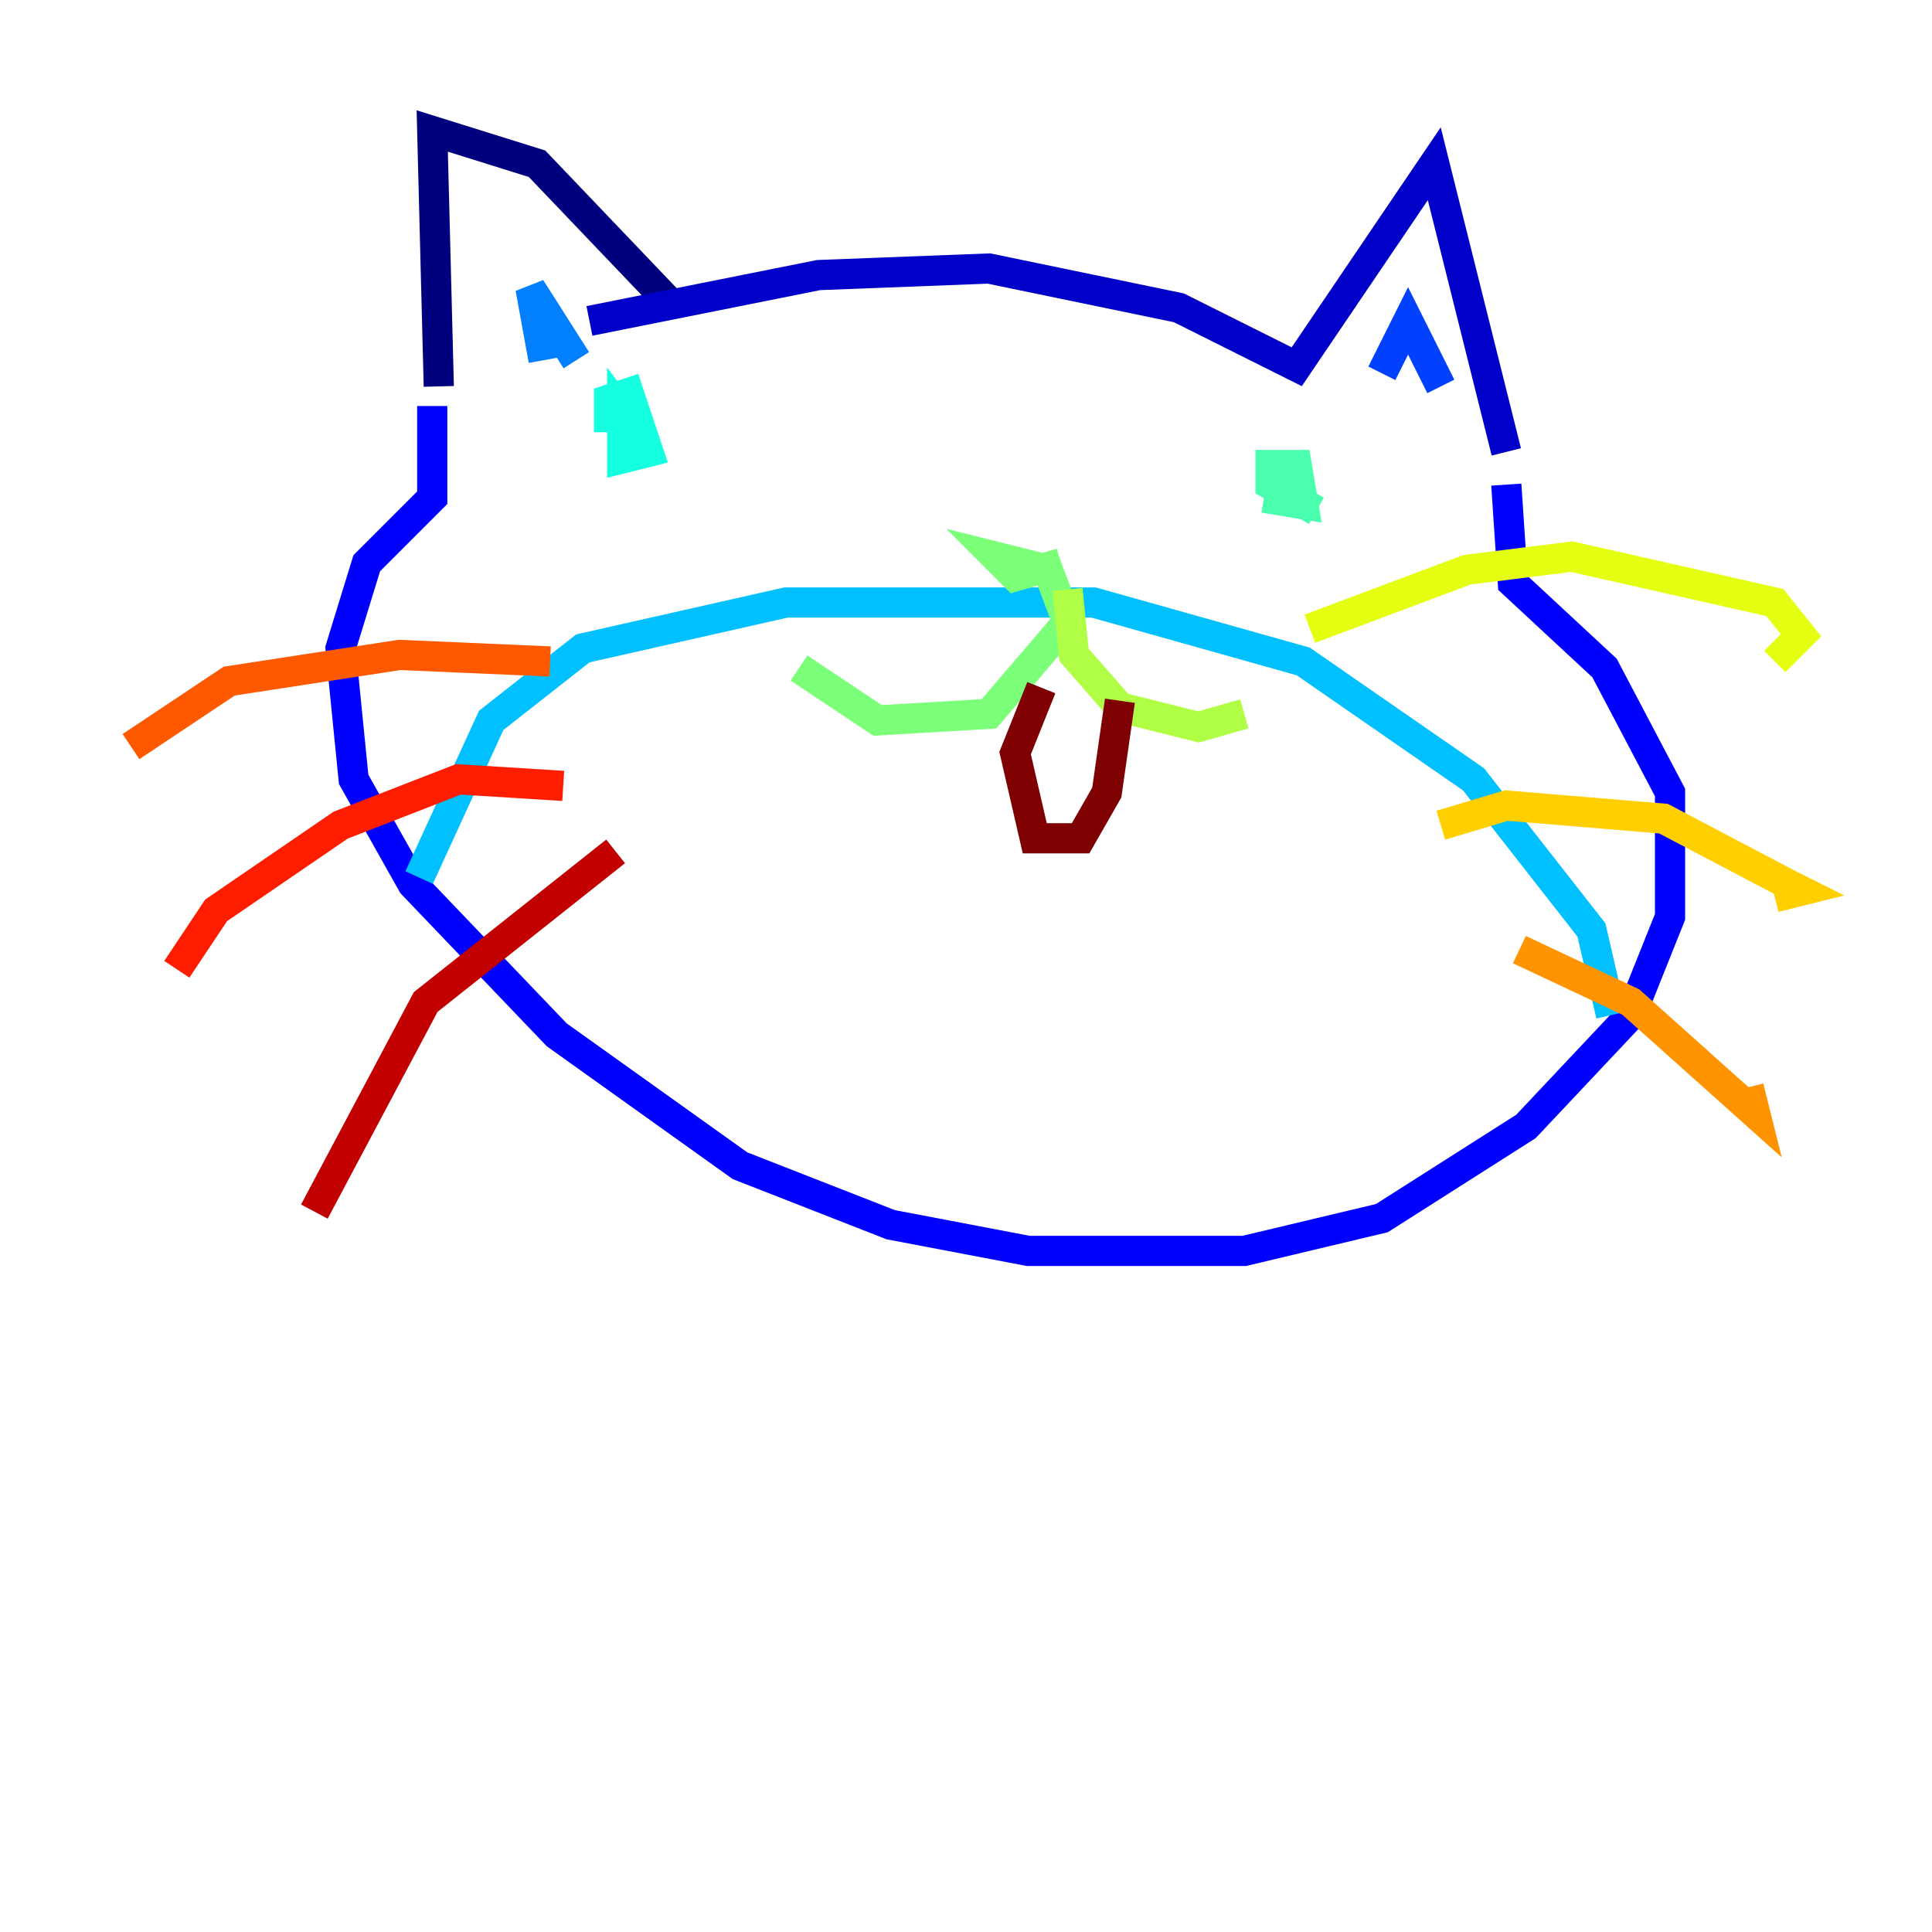 <?xml version="1.0" encoding="utf-8" ?>
<svg baseProfile="tiny" height="128" version="1.2" viewBox="0,0,128,128" width="128" xmlns="http://www.w3.org/2000/svg" xmlns:ev="http://www.w3.org/2001/xml-events" xmlns:xlink="http://www.w3.org/1999/xlink"><defs /><polyline fill="none" points="29.071,25.6 28.637,8.678 35.58,10.848 44.691,20.393" stroke="#00007f" stroke-width="2" /><polyline fill="none" points="39.051,21.261 54.237,18.224 65.519,17.79 78.102,20.393 85.912,24.298 95.024,10.848 99.797,29.939" stroke="#0000c8" stroke-width="2" /><polyline fill="none" points="28.637,26.902 28.637,32.976 24.298,37.315 22.563,42.956 23.43,51.634 27.336,58.576 36.881,68.556 49.031,77.234 59.01,81.139 68.122,82.875 82.441,82.875 91.552,80.705 101.098,74.63 108.041,67.254 110.644,60.746 110.644,52.502 106.305,44.258 100.231,38.617 99.797,32.108" stroke="#0000ff" stroke-width="2" /><polyline fill="none" points="91.552,24.732 93.288,21.261 95.458,25.6" stroke="#0040ff" stroke-width="2" /><polyline fill="none" points="36.014,23.864 35.146,19.091 38.183,23.864" stroke="#0080ff" stroke-width="2" /><polyline fill="none" points="27.77,58.142 32.542,47.729 38.617,42.956 52.068,39.919 72.461,39.919 86.346,43.824 97.627,51.634 105.437,61.614 106.739,67.254" stroke="#00c0ff" stroke-width="2" /><polyline fill="none" points="40.352,28.637 40.352,26.468 41.654,26.034 42.956,29.939 41.22,30.373 41.22,27.336 42.522,29.071" stroke="#15ffe1" stroke-width="2" /><polyline fill="none" points="87.214,33.844 84.176,32.108 84.176,30.807 85.912,30.807 86.346,33.41 83.742,32.976" stroke="#49ffad" stroke-width="2" /><polyline fill="none" points="70.291,37.315 67.254,38.183 65.953,36.881 69.424,37.749 70.725,41.22 65.519,47.295 58.142,47.729 52.936,44.258" stroke="#7cff79" stroke-width="2" /><polyline fill="none" points="70.725,39.051 71.159,43.39 74.197,46.861 79.403,48.163 82.441,47.295" stroke="#b0ff46" stroke-width="2" /><polyline fill="none" points="86.78,41.654 97.193,37.749 104.136,36.881 117.586,39.919 119.322,42.088 117.586,43.824" stroke="#e4ff12" stroke-width="2" /><polyline fill="none" points="95.458,54.671 99.797,53.37 110.21,54.237 118.454,58.576 119.322,59.01 117.586,59.444" stroke="#ffcf00" stroke-width="2" /><polyline fill="none" points="100.664,62.915 108.041,66.386 116.285,73.763 115.851,72.027" stroke="#ff9400" stroke-width="2" /><polyline fill="none" points="36.447,43.824 26.468,43.39 15.186,45.125 8.678,49.464" stroke="#ff5900" stroke-width="2" /><polyline fill="none" points="37.315,52.068 30.373,51.634 22.563,54.671 14.319,60.312 11.715,64.217" stroke="#ff1d00" stroke-width="2" /><polyline fill="none" points="40.786,56.407 28.203,66.386 20.827,80.271" stroke="#c30000" stroke-width="2" /><polyline fill="none" points="68.99,45.559 67.254,49.898 68.556,55.539 71.593,55.539 73.329,52.502 74.197,46.427" stroke="#7f0000" stroke-width="2" /></svg>
